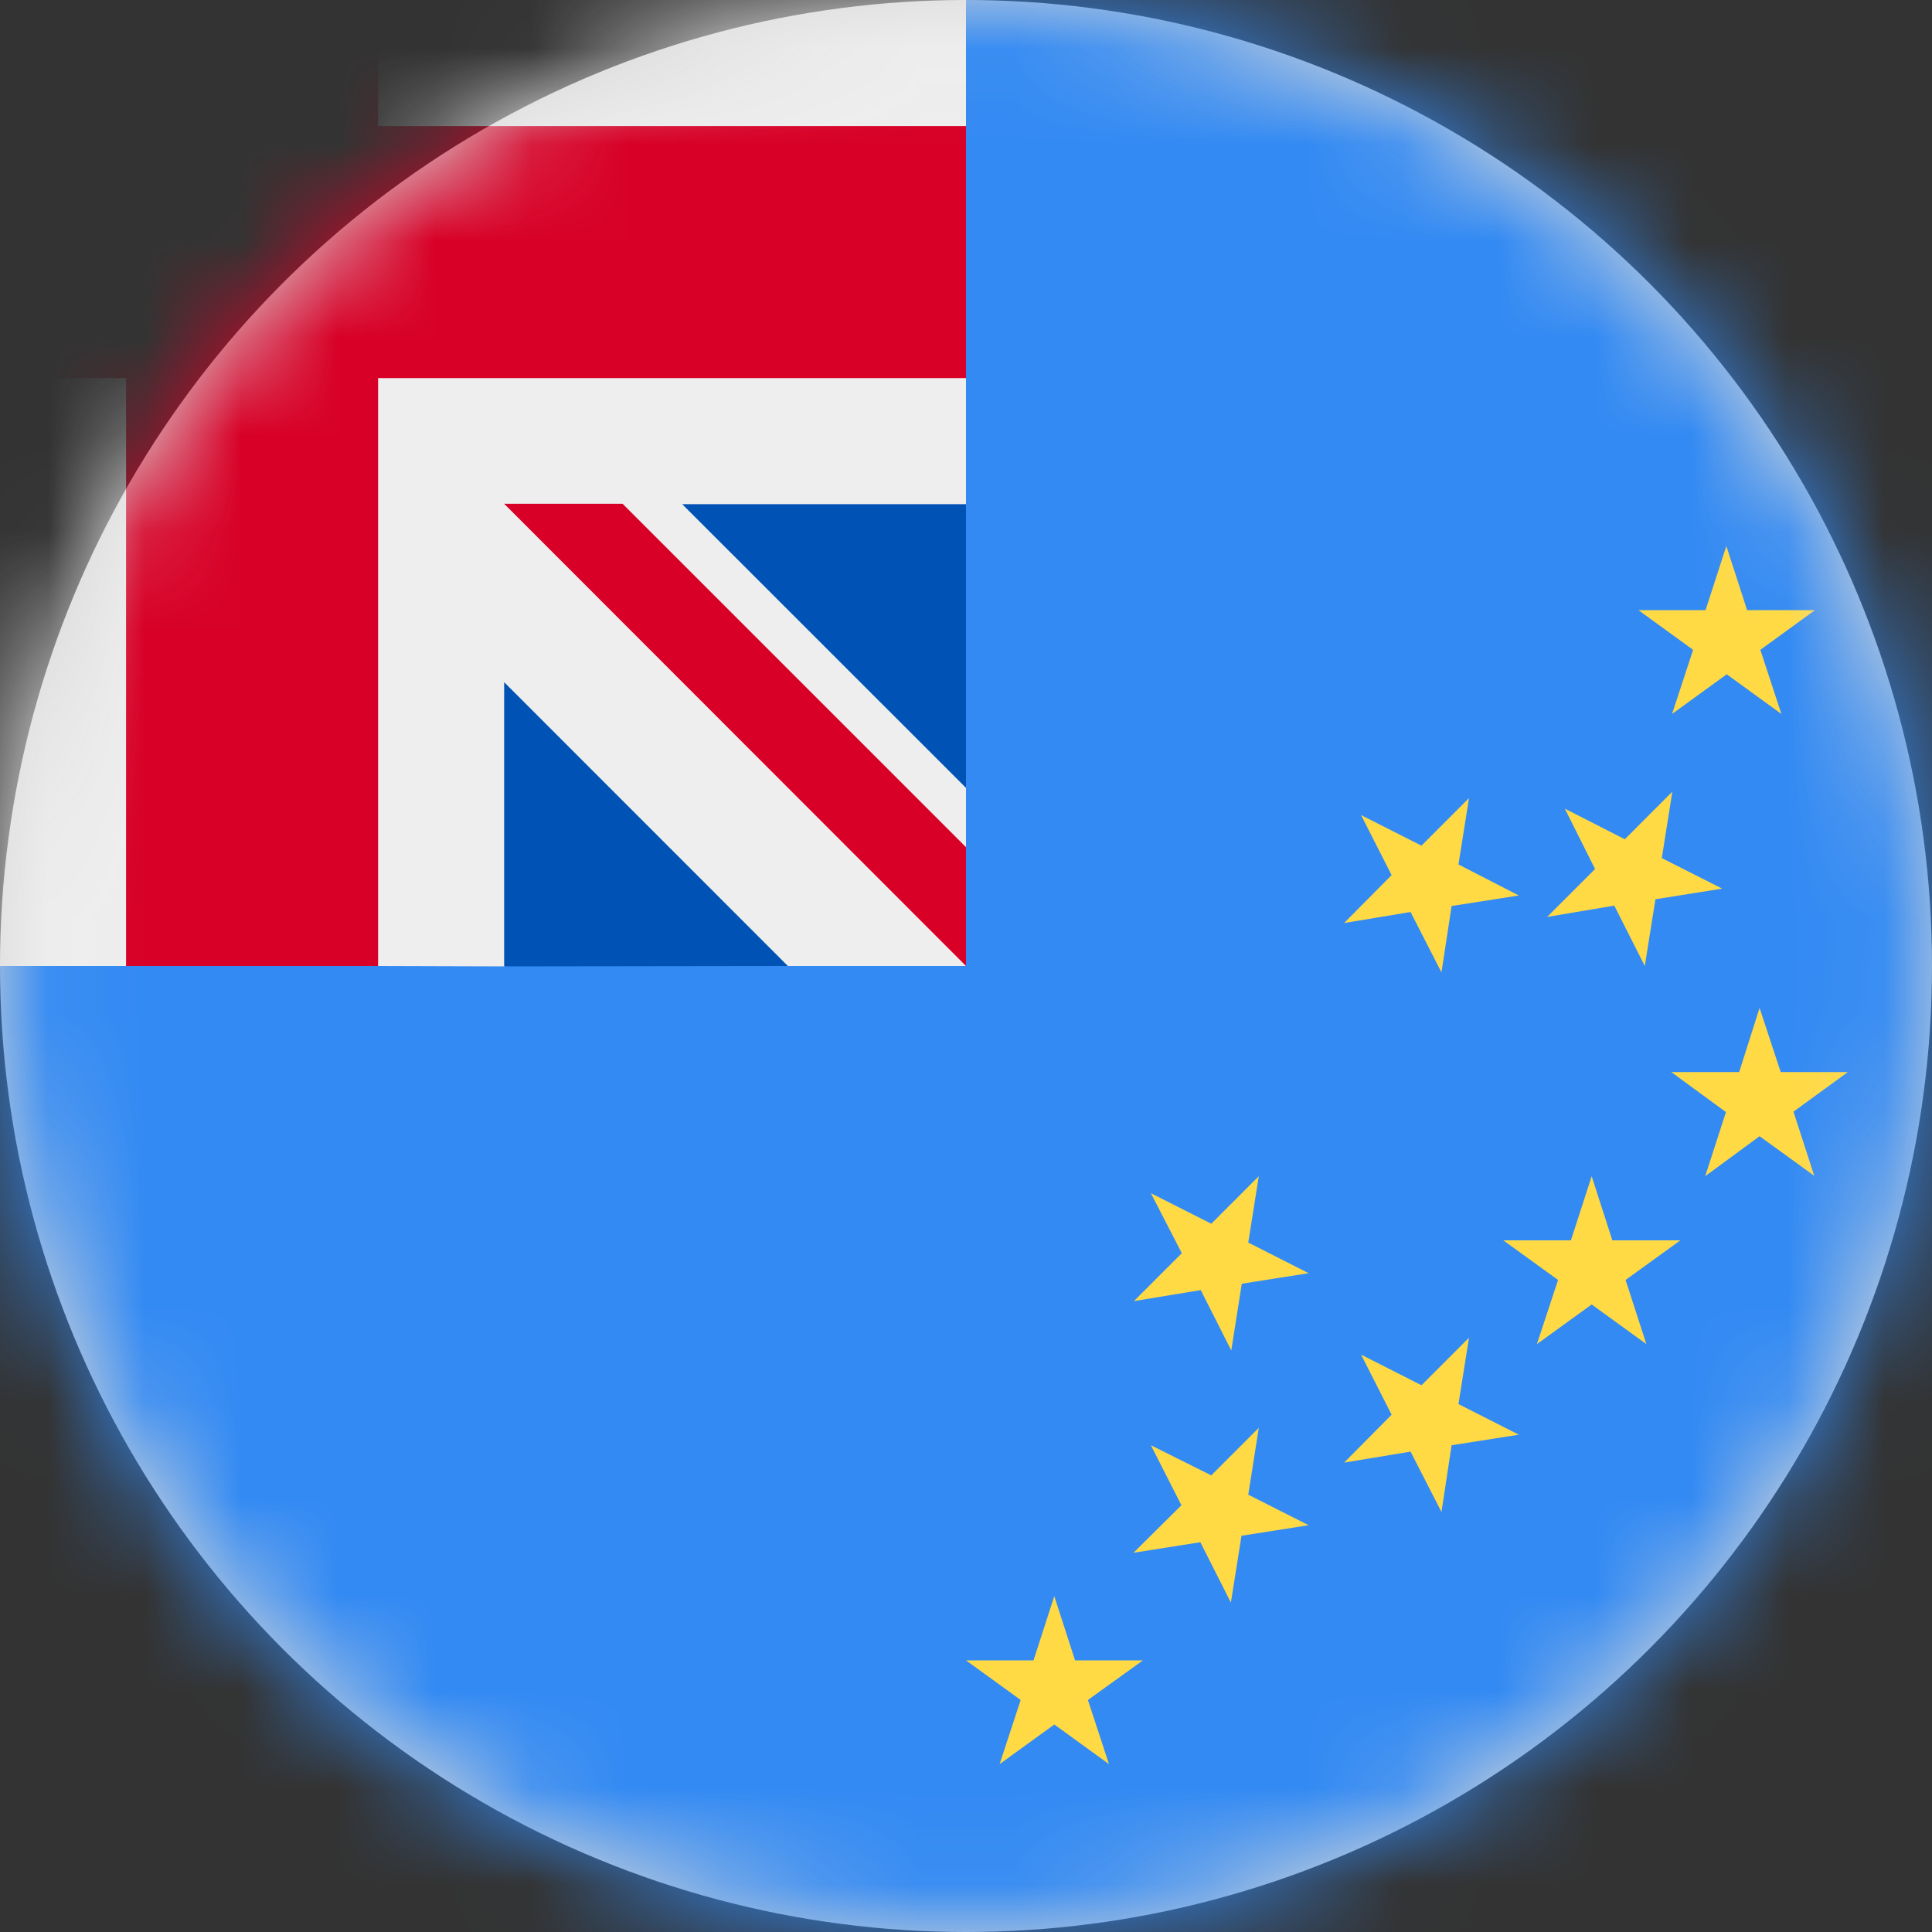 <?xml version="1.0" encoding="UTF-8"?>
<svg width="20px" height="20px" viewBox="0 0 20 20" version="1.1" xmlns="http://www.w3.org/2000/svg" xmlns:xlink="http://www.w3.org/1999/xlink">
    <rect x="0" y="0" width="20" height="20" fill="#333333" stroke="none"/>
    <title>tv_flag_20px</title>
    <defs>
        <circle id="path-1" cx="10" cy="10" r="10"></circle>
    </defs>
    <g id="Design-System" stroke="none" stroke-width="1" fill="none" fill-rule="evenodd">
        <g id="Flags-20x20" transform="translate(-251, -1605)">
            <g id="flag" transform="translate(251, 1605)">
                <mask id="mask-2" fill="white">
                    <use xlink:href="#path-1"></use>
                </mask>
                <use id="Mask" fill="#D8D8D8" xlink:href="#path-1"></use>
                <g id="tv" mask="url(#mask-2)" fill-rule="nonzero">
                    <polygon id="Path" fill="#338AF3" points="0 10 10 0 20 0 20 20 0 20"></polygon>
                    <polygon id="Path" fill="#EEEEEE" points="0 0 1.305 0 2.555 0.66 3.918 0 10 0 10 1.305 9.422 2.613 10 3.914 10 5.219 9.637 6.535 10 8.156 10 8.77 9.758 9.223 10 10 8.156 10 6.621 9.727 5.219 10.004 3.914 10 2.641 9.352 1.305 10 0 10 0 3.914 0.555 2.516 0 1.305"></polygon>
                    <polygon id="Path" fill="#D80027" points="10 8.77 6.445 5.215 5.219 5.215 10 10"></polygon>
                    <polygon id="Path" fill="#D80027" points="1.305 0 1.305 1.305 0 1.305 0 3.914 1.305 3.914 1.305 10 3.914 10 3.914 3.914 10 3.914 10 1.305 3.914 1.305 3.914 0"></polygon>
                    <path d="M10.914,16.523 L11.129,17.188 L11.832,17.188 L11.262,17.598 L11.48,18.262 L10.914,17.852 L10.348,18.262 L10.566,17.598 L10,17.188 L10.699,17.188 L10.914,16.523 Z M16.477,12.176 L16.691,12.84 L17.395,12.84 L16.828,13.25 L17.043,13.914 L16.477,13.504 L15.91,13.914 L16.129,13.25 L15.562,12.84 L16.262,12.84 L16.477,12.176 Z M17.871,5.652 L18.086,6.316 L18.789,6.316 L18.223,6.727 L18.441,7.391 L17.875,6.98 L17.309,7.391 L17.527,6.727 L16.961,6.316 L17.656,6.316 L17.871,5.652 Z M18.215,10.434 L18.434,11.098 L19.129,11.098 L18.566,11.508 L18.781,12.172 L18.215,11.762 L17.652,12.176 L17.867,11.512 L17.301,11.098 L18.004,11.098 L18.215,10.434 Z M11.914,14.961 L12.539,15.273 L13.031,14.781 L12.922,15.473 L13.547,15.789 L12.852,15.898 L12.742,16.59 L12.426,15.965 L11.734,16.074 L12.23,15.582 L11.914,14.961 Z M11.914,12.352 L12.539,12.668 L13.031,12.176 L12.922,12.863 L13.547,13.18 L12.855,13.289 L12.746,13.98 L12.43,13.355 L11.738,13.469 L12.234,12.973 L11.914,12.352 Z M14.09,14.023 L14.715,14.34 L15.207,13.848 L15.098,14.535 L15.723,14.852 L15.027,14.961 L14.922,15.652 L14.602,15.027 L13.914,15.141 L14.406,14.645 L14.09,14.023 Z M14.09,8.438 L14.715,8.754 L15.207,8.262 L15.098,8.949 L15.723,9.27 L15.027,9.379 L14.922,10.066 L14.602,9.441 L13.914,9.555 L14.406,9.059 L14.09,8.438 Z M16.199,8.371 L16.82,8.688 L17.312,8.195 L17.203,8.883 L17.828,9.199 L17.137,9.309 L17.027,10 L16.711,9.375 L16.016,9.492 L16.512,8.996 L16.199,8.371 Z" id="Shape" fill="#FFDA44"></path>
                    <path d="M7.062,5.219 L10,5.219 L10,8.156 L7.062,5.219 Z M5.219,7.062 L5.219,10.004 L8.156,10 L5.219,7.062 Z" id="Shape" fill="#0052B4"></path>
                </g>
            </g>
        </g>
    </g>
</svg>